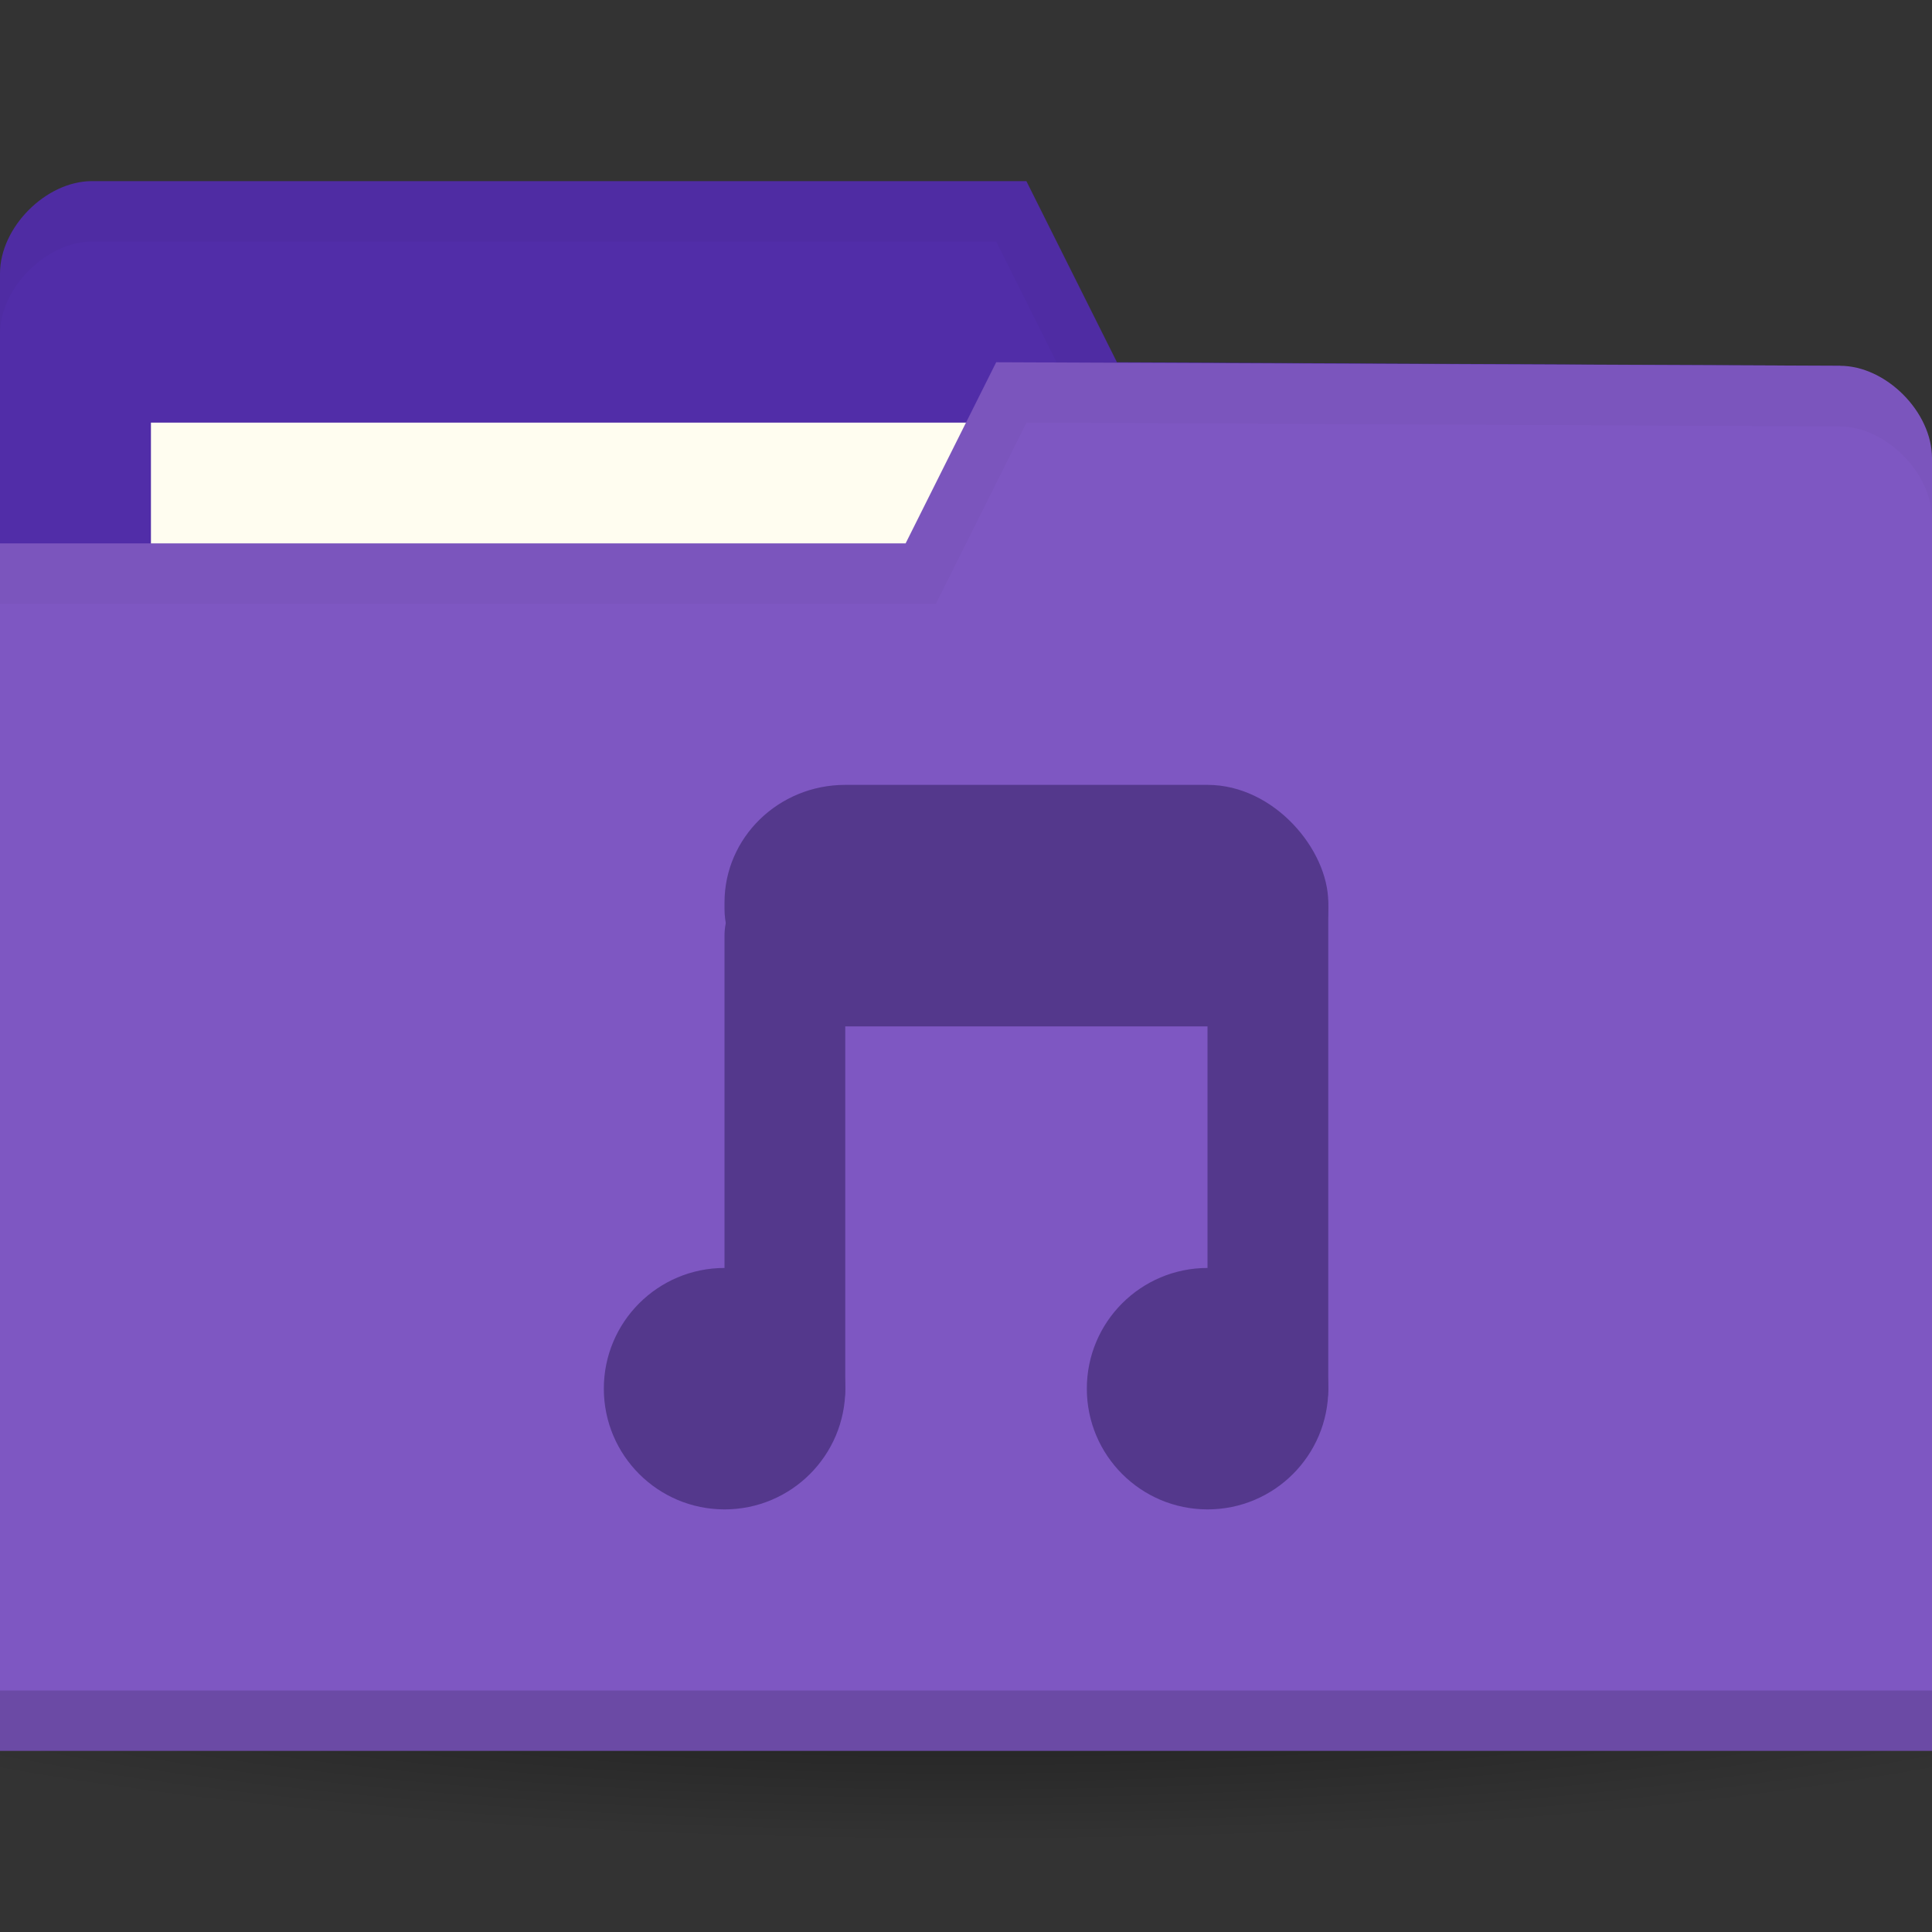 <?xml version="1.0" encoding="UTF-8" standalone="no"?>
<!-- Created with Inkscape (http://www.inkscape.org/) -->

<svg
   xmlns:dc="http://purl.org/dc/elements/1.1/"
   xmlns:cc="http://creativecommons.org/ns#"
   xmlns:rdf="http://www.w3.org/1999/02/22-rdf-syntax-ns#"
   xmlns:svg="http://www.w3.org/2000/svg"
   xmlns="http://www.w3.org/2000/svg"
   xmlns:xlink="http://www.w3.org/1999/xlink"
   xmlns:sodipodi="http://sodipodi.sourceforge.net/DTD/sodipodi-0.dtd"
   xmlns:inkscape="http://www.inkscape.org/namespaces/inkscape"
   width="256"
   height="256"
   id="svg2"
   version="1.1"
   inkscape:version="0.48.5 r10040"
   sodipodi:docname="folder-dropbox.svg"
   inkscape:export-filename="/media/Data/Main/Visuals/Icons/Numix/Desktop/repos/numix-wiki/Gjorgi/Numix-folders/48/New/folder-144.png"
   inkscape:export-xdpi="270"
   inkscape:export-ydpi="270">
  <rect width="100%" height="100%" fill="#333333" stroke="none"/>
  <defs
     id="defs4">
    <linearGradient
       inkscape:collect="always"
       id="linearGradient3810">
      <stop
         style="stop-color:#000000;stop-opacity:1;"
         offset="0"
         id="stop3812" />
      <stop
         style="stop-color:#000000;stop-opacity:0;"
         offset="1"
         id="stop3814" />
    </linearGradient>
    <radialGradient
       gradientUnits="userSpaceOnUse"
       gradientTransform="matrix(1,0,0,0.367,0,59.217)"
       r="15"
       fy="93.5"
       fx="-9"
       cy="93.5"
       cx="-9"
       id="radialGradient3815"
       xlink:href="#linearGradient3809"
       inkscape:collect="always" />
    <radialGradient
       inkscape:collect="always"
       xlink:href="#linearGradient3958"
       id="radialGradient3964"
       cx="32.5"
       cy="56.5"
       fx="32.5"
       fy="56.5"
       r="33.5"
       gradientTransform="matrix(1,0,0,0.104,0,50.597)"
       gradientUnits="userSpaceOnUse" />
    <linearGradient
       inkscape:collect="always"
       id="linearGradient3958">
      <stop
         style="stop-color:#000000;stop-opacity:1;"
         offset="0"
         id="stop3960" />
      <stop
         style="stop-color:#000000;stop-opacity:0;"
         offset="1"
         id="stop3962" />
    </linearGradient>
    <radialGradient
       r="33.5"
       fy="56.5"
       fx="32.5"
       cy="56.5"
       cx="32.5"
       gradientTransform="matrix(1,0,0,0.104,0,50.597)"
       gradientUnits="userSpaceOnUse"
       id="radialGradient3981"
       xlink:href="#linearGradient3958"
       inkscape:collect="always" />
    <linearGradient
       id="linearGradient3809"
       inkscape:collect="always">
      <stop
         id="stop3811"
         offset="0"
         style="stop-color:#000000;stop-opacity:1;" />
      <stop
         id="stop3813"
         offset="1"
         style="stop-color:#000000;stop-opacity:0;" />
    </linearGradient>
    <radialGradient
       inkscape:collect="always"
       xlink:href="#linearGradient3810"
       id="radialGradient3816"
       cx="-25"
       cy="203.5"
       fx="-25"
       fy="203.5"
       r="35"
       gradientTransform="matrix(1,0,0,0.786,0,43.607)"
       gradientUnits="userSpaceOnUse" />
    <radialGradient
       inkscape:collect="always"
       xlink:href="#linearGradient3958-1"
       id="radialGradient3964-3"
       cx="32.5"
       cy="56.5"
       fx="32.5"
       fy="56.5"
       r="33.5"
       gradientTransform="matrix(1,0,0,0.104,0,50.597)"
       gradientUnits="userSpaceOnUse" />
    <linearGradient
       inkscape:collect="always"
       id="linearGradient3958-1">
      <stop
         style="stop-color:#000000;stop-opacity:1;"
         offset="0"
         id="stop3960-9" />
      <stop
         style="stop-color:#000000;stop-opacity:0;"
         offset="1"
         id="stop3962-9" />
    </linearGradient>
    <radialGradient
       r="33.5"
       fy="56.5"
       fx="32.5"
       cy="56.5"
       cx="32.5"
       gradientTransform="matrix(1,0,0,0.104,0,50.597)"
       gradientUnits="userSpaceOnUse"
       id="radialGradient3981-1"
       xlink:href="#linearGradient3958-1"
       inkscape:collect="always" />
    <radialGradient
       gradientUnits="userSpaceOnUse"
       gradientTransform="matrix(1,0,0,0.367,0,59.217)"
       r="15"
       fy="93.5"
       fx="-9"
       cy="93.5"
       cx="-9"
       id="radialGradient3815-2"
       xlink:href="#linearGradient3809-4"
       inkscape:collect="always" />
    <radialGradient
       inkscape:collect="always"
       xlink:href="#linearGradient3958-0"
       id="radialGradient3964-5"
       cx="32.5"
       cy="56.5"
       fx="32.5"
       fy="56.5"
       r="33.5"
       gradientTransform="matrix(1,0,0,0.104,0,50.597)"
       gradientUnits="userSpaceOnUse" />
    <linearGradient
       inkscape:collect="always"
       id="linearGradient3958-0">
      <stop
         style="stop-color:#000000;stop-opacity:1;"
         offset="0"
         id="stop3960-0" />
      <stop
         style="stop-color:#000000;stop-opacity:0;"
         offset="1"
         id="stop3962-2" />
    </linearGradient>
    <radialGradient
       r="33.5"
       fy="56.5"
       fx="32.5"
       cy="56.5"
       cx="32.5"
       gradientTransform="matrix(1,0,0,0.104,0,50.597)"
       gradientUnits="userSpaceOnUse"
       id="radialGradient3981-2"
       xlink:href="#linearGradient3958-0"
       inkscape:collect="always" />
    <linearGradient
       id="linearGradient3809-4"
       inkscape:collect="always">
      <stop
         id="stop3811-9"
         offset="0"
         style="stop-color:#000000;stop-opacity:1;" />
      <stop
         id="stop3813-5"
         offset="1"
         style="stop-color:#000000;stop-opacity:0;" />
    </linearGradient>
    <radialGradient
       inkscape:collect="always"
       xlink:href="#linearGradient3958-1-5"
       id="radialGradient3964-3-6"
       cx="32.5"
       cy="56.5"
       fx="32.5"
       fy="56.5"
       r="33.5"
       gradientTransform="matrix(1,0,0,0.104,0,50.597)"
       gradientUnits="userSpaceOnUse" />
    <linearGradient
       inkscape:collect="always"
       id="linearGradient3958-1-5">
      <stop
         style="stop-color:#000000;stop-opacity:1;"
         offset="0"
         id="stop3960-9-7" />
      <stop
         style="stop-color:#000000;stop-opacity:0;"
         offset="1"
         id="stop3962-9-1" />
    </linearGradient>
    <radialGradient
       inkscape:collect="always"
       xlink:href="#linearGradient3958-8"
       id="radialGradient3964-53"
       cx="32.5"
       cy="56.5"
       fx="32.5"
       fy="56.5"
       r="33.5"
       gradientTransform="matrix(1,0,0,0.104,0,50.597)"
       gradientUnits="userSpaceOnUse" />
    <linearGradient
       inkscape:collect="always"
       id="linearGradient3958-8">
      <stop
         style="stop-color:#000000;stop-opacity:1;"
         offset="0"
         id="stop3960-1" />
      <stop
         style="stop-color:#000000;stop-opacity:0;"
         offset="1"
         id="stop3962-4" />
    </linearGradient>
    <radialGradient
       inkscape:collect="always"
       xlink:href="#linearGradient3958-1-6"
       id="radialGradient3964-3-5"
       cx="32.5"
       cy="56.5"
       fx="32.5"
       fy="56.5"
       r="33.5"
       gradientTransform="matrix(1,0,0,0.104,0,50.597)"
       gradientUnits="userSpaceOnUse" />
    <linearGradient
       inkscape:collect="always"
       id="linearGradient3958-1-6">
      <stop
         style="stop-color:#000000;stop-opacity:1;"
         offset="0"
         id="stop3960-9-3" />
      <stop
         style="stop-color:#000000;stop-opacity:0;"
         offset="1"
         id="stop3962-9-8" />
    </linearGradient>
    <radialGradient
       inkscape:collect="always"
       xlink:href="#linearGradient3958-80"
       id="radialGradient3964-0"
       cx="32.5"
       cy="56.5"
       fx="32.5"
       fy="56.5"
       r="33.5"
       gradientTransform="matrix(1,0,0,0.104,0,50.597)"
       gradientUnits="userSpaceOnUse" />
    <linearGradient
       inkscape:collect="always"
       id="linearGradient3958-80">
      <stop
         style="stop-color:#000000;stop-opacity:1;"
         offset="0"
         id="stop3960-99" />
      <stop
         style="stop-color:#000000;stop-opacity:0;"
         offset="1"
         id="stop3962-43" />
    </linearGradient>
    <radialGradient
       inkscape:collect="always"
       xlink:href="#linearGradient3958-1-1"
       id="radialGradient3964-3-68"
       cx="32.5"
       cy="56.5"
       fx="32.5"
       fy="56.5"
       r="33.5"
       gradientTransform="matrix(1,0,0,0.104,0,50.597)"
       gradientUnits="userSpaceOnUse" />
    <linearGradient
       inkscape:collect="always"
       id="linearGradient3958-1-1">
      <stop
         style="stop-color:#000000;stop-opacity:1;"
         offset="0"
         id="stop3960-9-0" />
      <stop
         style="stop-color:#000000;stop-opacity:0;"
         offset="1"
         id="stop3962-9-0" />
    </linearGradient>
    <radialGradient
       gradientUnits="userSpaceOnUse"
       gradientTransform="matrix(1,0,0,0.367,0,59.217)"
       r="15"
       fy="93.5"
       fx="-9"
       cy="93.5"
       cx="-9"
       id="radialGradient3815-3"
       xlink:href="#linearGradient3809-6"
       inkscape:collect="always" />
    <radialGradient
       inkscape:collect="always"
       xlink:href="#linearGradient3958-4"
       id="radialGradient3964-4"
       cx="32.5"
       cy="56.5"
       fx="32.5"
       fy="56.5"
       r="33.5"
       gradientTransform="matrix(1,0,0,0.104,0,50.597)"
       gradientUnits="userSpaceOnUse" />
    <linearGradient
       inkscape:collect="always"
       id="linearGradient3958-4">
      <stop
         style="stop-color:#000000;stop-opacity:1;"
         offset="0"
         id="stop3960-6" />
      <stop
         style="stop-color:#000000;stop-opacity:0;"
         offset="1"
         id="stop3962-5" />
    </linearGradient>
    <linearGradient
       id="linearGradient3809-6"
       inkscape:collect="always">
      <stop
         id="stop3811-5"
         offset="0"
         style="stop-color:#000000;stop-opacity:1;" />
      <stop
         id="stop3813-50"
         offset="1"
         style="stop-color:#000000;stop-opacity:0;" />
    </linearGradient>
  </defs>
  <sodipodi:namedview
     id="base"
     pagecolor="#ffffff"
     bordercolor="#666666"
     borderopacity="1.0"
     inkscape:pageopacity="0.0"
     inkscape:pageshadow="2"
     inkscape:zoom="4.2961318"
     inkscape:cx="61.837439"
     inkscape:cy="83.027447"
     inkscape:document-units="px"
     inkscape:current-layer="layer1"
     showgrid="true"
     inkscape:window-width="1920"
     inkscape:window-height="1052"
     inkscape:window-x="0"
     inkscape:window-y="28"
     inkscape:window-maximized="1"
     showguides="true"
     inkscape:guide-bbox="true">
    <inkscape:grid
       type="xygrid"
       id="grid2985"
       empspacing="5"
       visible="true"
       enabled="true"
       snapvisiblegridlinesonly="true" />
  </sodipodi:namedview>
  <g
     inkscape:label="Layer 1"
     inkscape:groupmode="layer"
     id="layer1"
     transform="translate(0,-796.362)">
    <path
       sodipodi:type="arc"
       style="opacity:0.55;fill:url(#radialGradient3816);fill-opacity:1;stroke:none"
       id="path3039"
       sodipodi:cx="-25"
       sodipodi:cy="203.5"
       sodipodi:rx="35"
       sodipodi:ry="27.5"
       d="m 10,203.5 a 35,27.5 0 1 1 -70,0 35,27.5 0 1 1 70,0 z"
       transform="matrix(5.086,0,0,1.091,255.143,788.362)" />
    <path
       sodipodi:nodetypes="ccccccccc"
       inkscape:connector-curvature="0"
       id="path3029"
       d="m 0,832.598 0,171.294 256,0 0,-85.647 -12.19,-73.412 L 148,844.362 l -12,-24 -123.81,0 C 6.095,820.362 0,826.48 0,832.598 z"
       style="fill:#512da8;fill-opacity:1;stroke:none" />
    <rect
       style="fill:#fffdf0;fill-opacity:1;stroke:none"
       id="rect3799"
       width="126.286"
       height="47.529"
       x="20"
       y="852.362" />
    <path
       style="opacity:0.03;fill:#000000;fill-opacity:1;stroke:none"
       d="m 12.25,820.362 c -6.095,0 -12.25,6.132 -12.25,12.25 l 0,8 c 0,-6.118 6.155,-12.25 12.25,-12.25 l 119.75,0 12,24 99.75,0.5 12.25,73.375 0,-8 -12.25,-73.375 -95.75,-0.5 -12,-24 z"
       id="path3790"
       inkscape:connector-curvature="0"
       sodipodi:nodetypes="sscsccccccccs" />
    <path
       style="fill:#7e57c2;fill-opacity:1;stroke:none"
       d="m 256,857.068 0,171.294 -256,0 0,-160 120,0 12,-24 111.81,0.47 c 6.095,0 12.19,6.118 12.19,12.236 z"
       id="rect2987"
       inkscape:connector-curvature="0"
       sodipodi:nodetypes="cccccccc" />
    <path
       sodipodi:nodetypes="ccccc"
       id="path3794"
       d="m 0,1020.362 0,8 256,0 0,-8 z"
       style="opacity:0.15;fill:#000000;fill-opacity:1;stroke:none"
       inkscape:connector-curvature="0" />
    <path
       style="opacity:0.03;fill:#000000;fill-opacity:1;stroke:none"
       d="m 132,844.362 -12,24 -120,0 0,8 124,0 12,-24 107.75,0.5 c 6.095,0 12.25,6.132 12.25,12.25 l 0,-8 c 0,-6.118 -6.155,-12.25 -12.25,-12.25 z"
       id="path3015"
       inkscape:connector-curvature="0"
       sodipodi:nodetypes="ccccccccscc" />
    <g
       id="g4064"
       style="opacity:0.4"
       transform="matrix(4,0,0,4,4,-3157.087)">
      <path
         transform="matrix(2.194,0,0,2.297,37.972,1015.393)"
         d="m -5,8.259 c 0,0.962 -0.816,1.741 -1.823,1.741 -1.007,0 -1.823,-0.78 -1.823,-1.741 0,-0.962 0.816,-1.741 1.823,-1.741 1.007,0 1.823,0.78 1.823,1.741 z"
         sodipodi:ry="1.7414824"
         sodipodi:rx="1.8228298"
         sodipodi:cy="8.2585173"
         sodipodi:cx="-6.8228297"
         id="path3001"
         style="fill:#150b3d;fill-opacity:1;stroke:none"
         sodipodi:type="arc" />
      <path
         sodipodi:type="arc"
         style="fill:#150b3d;fill-opacity:1;stroke:none"
         id="path3003"
         sodipodi:cx="-6.8228297"
         sodipodi:cy="8.2585173"
         sodipodi:rx="1.8228298"
         sodipodi:ry="1.7414824"
         d="m -5,8.259 c 0,0.962 -0.816,1.741 -1.823,1.741 -1.007,0 -1.823,-0.78 -1.823,-1.741 0,-0.962 0.816,-1.741 1.823,-1.741 1.007,0 1.823,0.78 1.823,1.741 z"
         transform="matrix(2.194,0,0,2.297,53.972,1015.393)" />
      <rect
         ry="2"
         rx="1.917"
         y="1017.362"
         x="23"
         height="19"
         width="4"
         id="rect3005"
         style="fill:#150b3d;fill-opacity:1;stroke:none" />
      <rect
         style="fill:#150b3d;fill-opacity:1;stroke:none"
         id="rect3007"
         width="4"
         height="20"
         x="39"
         y="1016.362"
         rx="2"
         ry="2" />
      <rect
         ry="3.897"
         rx="4"
         y="1014.362"
         x="23"
         height="8"
         width="20"
         id="rect3009"
         style="fill:#150b3d;fill-opacity:1;stroke:none" />
    </g>
  </g>
</svg>
